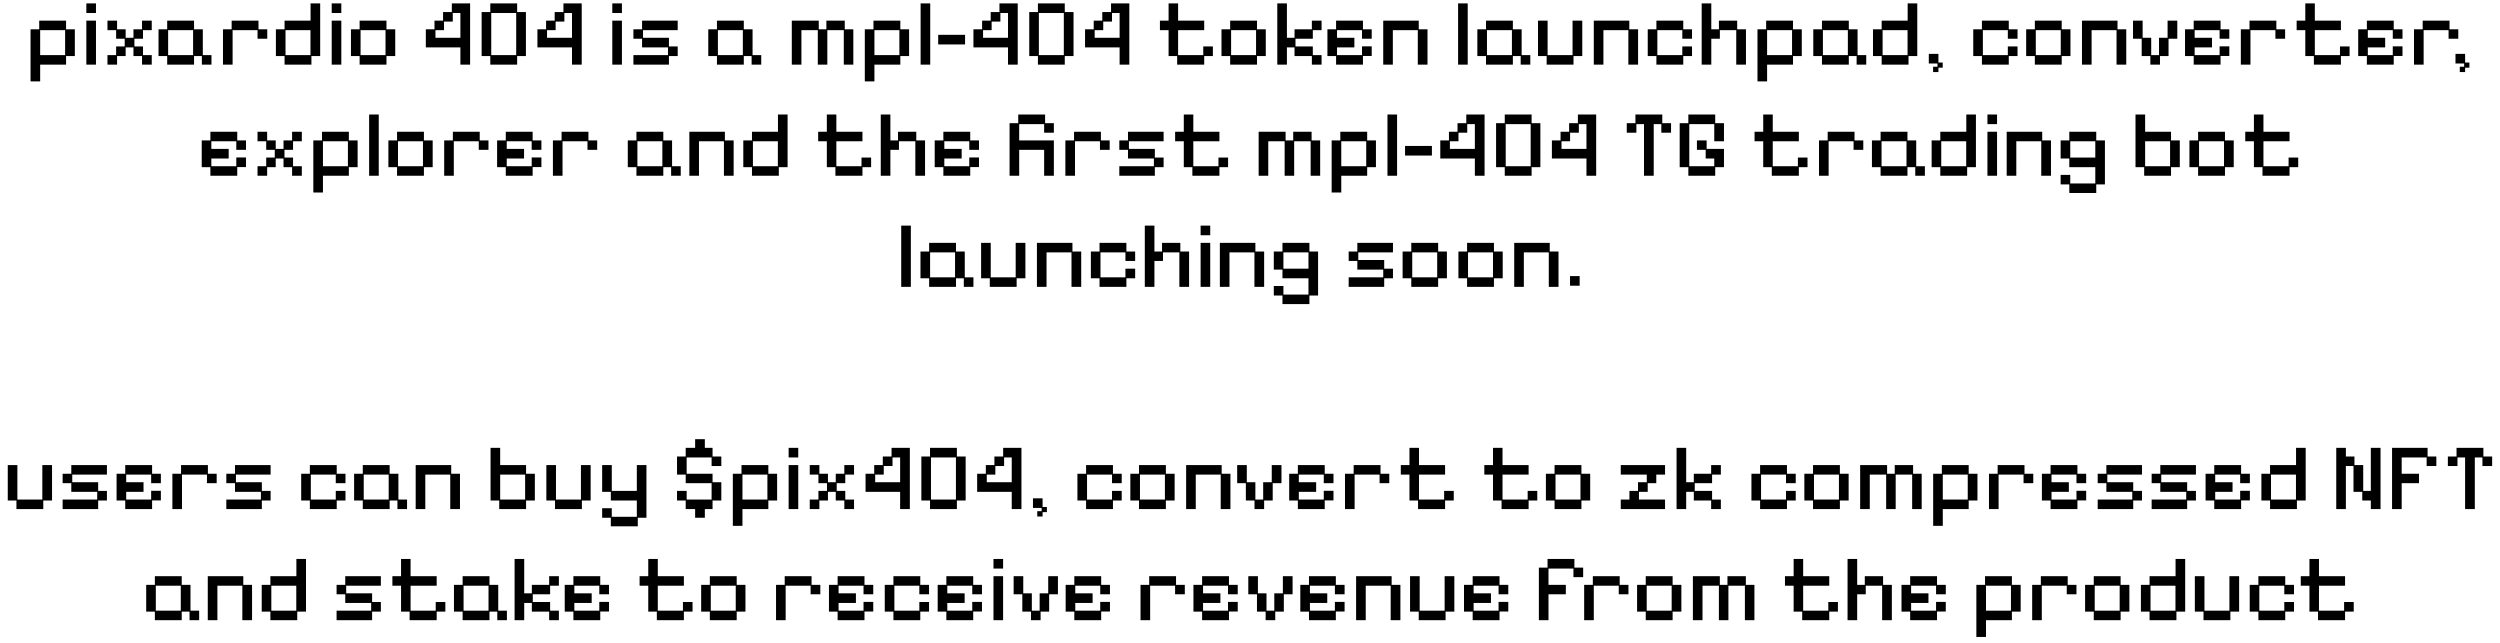 <svg width="315" height="81" viewBox="0 0 315 81" fill="none" xmlns="http://www.w3.org/2000/svg">
<path d="M3.849 10.256V3.692H4.941V2.6H8.325V3.692H9.429V7.064H8.325V8.144H5.061V10.256H3.849ZM5.061 6.944H8.205V3.8H5.061V6.944ZM10.88 8.144V2.6H12.092V8.144H10.88ZM10.88 1.64V0.428H12.092V1.64H10.88ZM13.54 8.144V6.944H14.632V5.852H15.712V4.88H14.632V3.8H13.54V2.6H14.752V3.692H15.832V4.76H16.816V3.692H17.896V2.6H19.12V3.8H18.016V4.88H16.936V5.852H18.016V6.944H19.12V8.144H17.896V7.064H16.816V5.972H15.832V7.064H14.752V8.144H13.54ZM21.066 8.144V7.064H19.974V3.692H21.066V2.6H24.45V3.692H25.554V6.944H26.646V8.144H25.434V7.064H24.45V8.144H21.066ZM21.186 6.944H24.33V3.8H21.186V6.944ZM28.095 8.144V3.692H29.187V2.6H32.571V3.692H33.675V4.88H32.451V3.8H29.307V8.144H28.095ZM35.855 8.144V7.064H34.763V3.692H35.855V2.6H39.131V0.428H40.343V7.064H39.239V8.144H35.855ZM35.975 6.944H39.119V3.8H35.975V6.944ZM41.794 8.144V2.6H43.006V8.144H41.794ZM41.794 1.64V0.428H43.006V1.64H41.794ZM45.312 8.144V7.064H44.22V3.692H45.312V2.6H48.696V3.692H49.8V7.064H48.696V8.144H45.312ZM45.432 6.944H48.576V3.8H45.432V6.944ZM58.01 8.144V5.972H53.654V3.692H54.746V2.6H55.826V1.52H56.93V0.428H59.234V8.144H58.01ZM54.866 4.76H58.01V1.64H57.05V2.72H55.946V3.8H54.866V4.76ZM61.777 8.144V7.064H60.685V1.52H61.777V0.428H65.161V1.52H66.265V7.064H65.161V8.144H61.777ZM61.897 6.944H65.041V1.64H61.897V6.944ZM72.072 8.144V5.972H67.716V3.692H68.808V2.6H69.888V1.52H70.992V0.428H73.296V8.144H72.072ZM68.928 4.76H72.072V1.64H71.112V2.72H70.008V3.8H68.928V4.76ZM77.15 8.144V2.6H78.362V8.144H77.15ZM77.15 1.64V0.428H78.362V1.64H77.15ZM79.81 8.144V6.944H84.166V5.972H80.902V4.88H79.81V3.692H80.902V2.6H85.39V3.8H81.022V4.76H84.286V5.852H85.39V7.064H84.286V8.144H79.81ZM90.335 8.144V7.064H89.243V3.692H90.335V2.6H93.719V3.692H94.823V6.944H95.915V8.144H94.703V7.064H93.719V8.144H90.335ZM90.455 6.944H93.599V3.8H90.455V6.944ZM99.767 8.144V2.6H103.163V3.692H104.123V2.6H106.439V3.692H107.519V8.144H106.319V3.8H104.243V8.144H103.043V3.8H100.979V8.144H99.767ZM108.966 10.256V3.692H110.058V2.6H113.442V3.692H114.546V7.064H113.442V8.144H110.178V10.256H108.966ZM110.178 6.944H113.322V3.8H110.178V6.944ZM115.997 8.144V0.428H117.209V8.144H115.997ZM118.214 5.6V4.388H121.598V5.6H118.214ZM127.01 8.144V5.972H122.654V3.692H123.746V2.6H124.826V1.52H125.93V0.428H128.234V8.144H127.01ZM123.866 4.76H127.01V1.64H126.05V2.72H124.946V3.8H123.866V4.76ZM130.777 8.144V7.064H129.685V1.52H130.777V0.428H134.161V1.52H135.265V7.064H134.161V8.144H130.777ZM130.897 6.944H134.041V1.64H130.897V6.944ZM141.072 8.144V5.972H136.716V3.692H137.808V2.6H138.888V1.52H139.992V0.428H142.296V8.144H141.072ZM137.928 4.76H141.072V1.64H140.112V2.72H139.008V3.8H137.928V4.76ZM148.322 8.144V7.064H147.242V3.8H146.15V2.6H147.242V0.428H148.442V2.6H151.73V3.8H148.442V6.944H151.61V5.852H152.822V7.064H151.73V8.144H148.322ZM155 8.144V7.064H153.908V3.692H155V2.6H158.384V3.692H159.488V7.064H158.384V8.144H155ZM155.12 6.944H158.264V3.8H155.12V6.944ZM160.939 8.144V0.428H162.151V4.76H163.111V3.692H165.295V2.6H166.519V3.8H165.415V4.88H163.231V5.852H165.415V6.944H166.519V8.144H165.295V7.064H163.111V5.972H162.151V8.144H160.939ZM168.347 8.144V7.064H167.255V3.692H168.347V2.6H171.731V3.692H172.835V4.88H171.611V3.8H168.467V4.76H170.651V5.972H168.467V6.944H171.611V5.84H172.835V7.052H171.731V8.144H168.347ZM174.286 8.144V2.6H178.762V3.692H179.866V8.144H178.642V3.8H175.498V8.144H174.286ZM183.72 8.144V0.428H184.932V8.144H183.72ZM187.238 8.144V7.064H186.146V3.692H187.238V2.6H190.622V3.692H191.726V6.944H192.818V8.144H191.606V7.064H190.622V8.144H187.238ZM187.358 6.944H190.502V3.8H187.358V6.944ZM194.878 8.144V7.064H193.786V2.6H194.998V6.944H198.142V2.6H199.366V7.064H198.262V8.144H194.878ZM200.818 8.144V2.6H205.294V3.692H206.398V8.144H205.174V3.8H202.03V8.144H200.818ZM208.707 8.144V7.064H207.615V3.692H208.707V2.6H212.091V3.692H213.195V4.88H211.971V3.8H208.827V6.944H211.971V5.852H213.195V7.064H212.091V8.144H208.707ZM214.411 8.144V0.428H215.623V3.692H216.583V2.6H218.887V3.692H219.991V8.144H218.767V3.8H216.703V4.88H215.623V8.144H214.411ZM221.443 10.256V3.692H222.535V2.6H225.919V3.692H227.023V7.064H225.919V8.144H222.655V10.256H221.443ZM222.655 6.944H225.799V3.8H222.655V6.944ZM229.566 8.144V7.064H228.474V3.692H229.566V2.6H232.95V3.692H234.054V6.944H235.146V8.144H233.934V7.064H232.95V8.144H229.566ZM229.686 6.944H232.83V3.8H229.686V6.944ZM237.089 8.144V7.064H235.997V3.692H237.089V2.6H240.365V0.428H241.577V7.064H240.473V8.144H237.089ZM237.209 6.944H240.353V3.8H237.209V6.944ZM243.569 9.08V8.408H244.121V8H243.029V6.788H244.241V7.88H244.781V8.528H244.241V9.08H243.569ZM249.722 8.144V7.064H248.63V3.692H249.722V2.6H253.106V3.692H254.21V4.88H252.986V3.8H249.842V6.944H252.986V5.852H254.21V7.064H253.106V8.144H249.722ZM256.39 8.144V7.064H255.298V3.692H256.39V2.6H259.774V3.692H260.878V7.064H259.774V8.144H256.39ZM256.51 6.944H259.654V3.8H256.51V6.944ZM262.329 8.144V2.6H266.805V3.692H267.909V8.144H266.685V3.8H263.541V8.144H262.329ZM270.944 8.144V7.064H269.852V4.88H268.76V2.6H269.972V4.76H271.052V6.944H272.036V4.76H273.116V2.6H274.34V4.88H273.236V7.064H272.156V8.144H270.944ZM276.406 8.144V7.064H275.314V3.692H276.406V2.6H279.79V3.692H280.894V4.88H279.67V3.8H276.526V4.76H278.71V5.972H276.526V6.944H279.67V5.84H280.894V7.052H279.79V8.144H276.406ZM282.345 8.144V3.692H283.437V2.6H286.821V3.692H287.925V4.88H286.701V3.8H283.557V8.144H282.345ZM291.548 8.144V7.064H290.468V3.8H289.376V2.6H290.468V0.428H291.668V2.6H294.956V3.8H291.668V6.944H294.836V5.852H296.048V7.064H294.956V8.144H291.548ZM298.226 8.144V7.064H297.134V3.692H298.226V2.6H301.61V3.692H302.714V4.88H301.49V3.8H298.346V4.76H300.53V5.972H298.346V6.944H301.49V5.84H302.714V7.052H301.61V8.144H298.226ZM304.165 8.144V3.692H305.257V2.6H308.641V3.692H309.745V4.88H308.521V3.8H305.377V8.144H304.165ZM309.932 9.08V8.408H310.484V8H309.392V6.788H310.604V7.88H311.144V8.528H310.604V9.08H309.932ZM26.509 22.144V21.064H25.417V17.692H26.509V16.6H29.893V17.692H30.997V18.88H29.773V17.8H26.629V18.76H28.813V19.972H26.629V20.944H29.773V19.84H30.997V21.052H29.893V22.144H26.509ZM32.449 22.144V20.944H33.541V19.852H34.62V18.88H33.541V17.8H32.449V16.6H33.66V17.692H34.74V18.76H35.724V17.692H36.804V16.6H38.029V17.8H36.925V18.88H35.844V19.852H36.925V20.944H38.029V22.144H36.804V21.064H35.724V19.972H34.74V21.064H33.66V22.144H32.449ZM39.48 24.256V17.692H40.572V16.6H43.956V17.692H45.06V21.064H43.956V22.144H40.692V24.256H39.48ZM40.692 20.944H43.836V17.8H40.692V20.944ZM46.511 22.144V14.428H47.723V22.144H46.511ZM50.029 22.144V21.064H48.937V17.692H50.029V16.6H53.413V17.692H54.517V21.064H53.413V22.144H50.029ZM50.149 20.944H53.293V17.8H50.149V20.944ZM55.968 22.144V17.692H57.06V16.6H60.444V17.692H61.548V18.88H60.324V17.8H57.18V22.144H55.968ZM63.728 22.144V21.064H62.636V17.692H63.728V16.6H67.112V17.692H68.216V18.88H66.992V17.8H63.848V18.76H66.032V19.972H63.848V20.944H66.992V19.84H68.216V21.052H67.112V22.144H63.728ZM69.667 22.144V17.692H70.759V16.6H74.143V17.692H75.247V18.88H74.023V17.8H70.879V22.144H69.667ZM80.193 22.144V21.064H79.101V17.692H80.193V16.6H83.577V17.692H84.681V20.944H85.773V22.144H84.561V21.064H83.577V22.144H80.193ZM80.313 20.944H83.457V17.8H80.313V20.944ZM86.859 22.144V16.6H91.335V17.692H92.439V22.144H91.215V17.8H88.071V22.144H86.859ZM94.748 22.144V21.064H93.656V17.692H94.748V16.6H98.023V14.428H99.236V21.064H98.132V22.144H94.748ZM94.868 20.944H98.011V17.8H94.868V20.944ZM105.261 22.144V21.064H104.181V17.8H103.089V16.6H104.181V14.428H105.381V16.6H108.669V17.8H105.381V20.944H108.549V19.852H109.761V21.064H108.669V22.144H105.261ZM110.976 22.144V14.428H112.188V17.692H113.148V16.6H115.452V17.692H116.556V22.144H115.332V17.8H113.268V18.88H112.188V22.144H110.976ZM118.865 22.144V21.064H117.773V17.692H118.865V16.6H122.249V17.692H123.353V18.88H122.129V17.8H118.985V18.76H121.169V19.972H118.985V20.944H122.129V19.84H123.353V21.052H122.249V22.144H118.865ZM127.206 22.144V15.52H128.298V14.428H131.682V15.52H132.786V16.72H131.562V15.64H128.418V17.692H132.786V22.144H131.562V18.88H128.418V22.144H127.206ZM134.238 22.144V17.692H135.33V16.6H138.714V17.692H139.818V18.88H138.594V17.8H135.45V22.144H134.238ZM141.034 22.144V20.944H145.39V19.972H142.126V18.88H141.034V17.692H142.126V16.6H146.614V17.8H142.246V18.76H145.51V19.852H146.614V21.064H145.51V22.144H141.034ZM150.238 22.144V21.064H149.158V17.8H148.066V16.6H149.158V14.428H150.358V16.6H153.646V17.8H150.358V20.944H153.526V19.852H154.738V21.064H153.646V22.144H150.238ZM158.589 22.144V16.6H161.985V17.692H162.945V16.6H165.261V17.692H166.341V22.144H165.141V17.8H163.065V22.144H161.865V17.8H159.801V22.144H158.589ZM167.788 24.256V17.692H168.88V16.6H172.264V17.692H173.368V21.064H172.264V22.144H169V24.256H167.788ZM169 20.944H172.144V17.8H169V20.944ZM174.82 22.144V14.428H176.032V22.144H174.82ZM177.036 19.6V18.388H180.42V19.6H177.036ZM185.832 22.144V19.972H181.476V17.692H182.568V16.6H183.648V15.52H184.752V14.428H187.056V22.144H185.832ZM182.688 18.76H185.832V15.64H184.872V16.72H183.768V17.8H182.688V18.76ZM189.599 22.144V21.064H188.507V15.52H189.599V14.428H192.983V15.52H194.087V21.064H192.983V22.144H189.599ZM189.719 20.944H192.863V15.64H189.719V20.944ZM199.894 22.144V19.972H195.538V17.692H196.63V16.6H197.71V15.52H198.814V14.428H201.118V22.144H199.894ZM196.75 18.76H199.894V15.64H198.934V16.72H197.83V17.8H196.75V18.76ZM207.144 22.144V15.64H206.184V16.72H204.972V15.52H206.064V14.428H209.448V15.52H210.552V16.72H209.328V15.64H208.368V22.144H207.144ZM212.732 22.144V21.064H211.64V15.52H212.732V14.428H216.116V15.52H217.22V17.8H215.996V15.64H212.852V20.944H215.996V19.972H214.916V18.88H213.812V17.692H215.036V18.76H217.22V21.064H216.116V22.144H212.732ZM223.246 22.144V21.064H222.166V17.8H221.074V16.6H222.166V14.428H223.366V16.6H226.654V17.8H223.366V20.944H226.534V19.852H227.746V21.064H226.654V22.144H223.246ZM229.195 22.144V17.692H230.287V16.6H233.671V17.692H234.775V18.88H233.551V17.8H230.407V22.144H229.195ZM236.955 22.144V21.064H235.863V17.692H236.955V16.6H240.339V17.692H241.443V20.944H242.535V22.144H241.323V21.064H240.339V22.144H236.955ZM237.075 20.944H240.219V17.8H237.075V20.944ZM244.478 22.144V21.064H243.386V17.692H244.478V16.6H247.754V14.428H248.966V21.064H247.862V22.144H244.478ZM244.598 20.944H247.742V17.8H244.598V20.944ZM250.417 22.144V16.6H251.629V22.144H250.417ZM250.417 15.64V14.428H251.629V15.64H250.417ZM252.843 22.144V16.6H257.319V17.692H258.423V22.144H257.199V17.8H254.055V22.144H252.843ZM260.732 24.316V23.236H259.64V22.036H260.852V23.116H264.008V21.064H260.732V19.972H259.64V17.692H260.732V16.6H264.128V17.692H265.22V23.236H264.128V24.316H260.732ZM260.852 19.852H264.008V17.8H260.852V19.852ZM270.166 22.144V21.064H269.074V14.428H270.286V16.6H273.55V17.692H274.654V21.064H273.55V22.144H270.166ZM270.286 20.944H273.43V17.8H270.286V20.944ZM276.962 22.144V21.064H275.87V17.692H276.962V16.6H280.346V17.692H281.45V21.064H280.346V22.144H276.962ZM277.082 20.944H280.226V17.8H277.082V20.944ZM285.074 22.144V21.064H283.994V17.8H282.902V16.6H283.994V14.428H285.194V16.6H288.482V17.8H285.194V20.944H288.362V19.852H289.574V21.064H288.482V22.144H285.074ZM113.554 36.144V28.428H114.766V36.144H113.554ZM117.072 36.144V35.064H115.98V31.692H117.072V30.6H120.456V31.692H121.56V34.944H122.652V36.144H121.44V35.064H120.456V36.144H117.072ZM117.192 34.944H120.336V31.8H117.192V34.944ZM124.712 36.144V35.064H123.62V30.6H124.832V34.944H127.976V30.6H129.2V35.064H128.096V36.144H124.712ZM130.652 36.144V30.6H135.128V31.692H136.232V36.144H135.008V31.8H131.864V36.144H130.652ZM138.541 36.144V35.064H137.449V31.692H138.541V30.6H141.925V31.692H143.029V32.88H141.805V31.8H138.661V34.944H141.805V33.852H143.029V35.064H141.925V36.144H138.541ZM144.245 36.144V28.428H145.457V31.692H146.417V30.6H148.721V31.692H149.825V36.144H148.601V31.8H146.537V32.88H145.457V36.144H144.245ZM151.277 36.144V30.6H152.489V36.144H151.277ZM151.277 29.64V28.428H152.489V29.64H151.277ZM153.702 36.144V30.6H158.178V31.692H159.282V36.144H158.058V31.8H154.914V36.144H153.702ZM161.591 38.316V37.236H160.499V36.036H161.711V37.116H164.867V35.064H161.591V33.972H160.499V31.692H161.591V30.6H164.987V31.692H166.079V37.236H164.987V38.316H161.591ZM161.711 33.852H164.867V31.8H161.711V33.852ZM169.933 36.144V34.944H174.289V33.972H171.025V32.88H169.933V31.692H171.025V30.6H175.513V31.8H171.145V32.76H174.409V33.852H175.513V35.064H174.409V36.144H169.933ZM177.822 36.144V35.064H176.73V31.692H177.822V30.6H181.206V31.692H182.31V35.064H181.206V36.144H177.822ZM177.942 34.944H181.086V31.8H177.942V34.944ZM184.853 36.144V35.064H183.761V31.692H184.853V30.6H188.237V31.692H189.341V35.064H188.237V36.144H184.853ZM184.973 34.944H188.117V31.8H184.973V34.944ZM190.792 36.144V30.6H195.268V31.692H196.372V36.144H195.148V31.8H192.004V36.144H190.792ZM197.824 36V34.788H199.036V36H197.824ZM2.07 64.144V63.064H0.978V58.6H2.19V62.944H5.334V58.6H6.558V63.064H5.454V64.144H2.07ZM7.892 64.144V62.944H12.248V61.972H8.984V60.88H7.892V59.692H8.984V58.6H13.472V59.8H9.104V60.76H12.368V61.852H13.472V63.064H12.368V64.144H7.892ZM15.781 64.144V63.064H14.689V59.692H15.781V58.6H19.165V59.692H20.269V60.88H19.045V59.8H15.901V60.76H18.085V61.972H15.901V62.944H19.045V61.84H20.269V63.052H19.165V64.144H15.781ZM21.72 64.144V59.692H22.812V58.6H26.196V59.692H27.3V60.88H26.076V59.8H22.932V64.144H21.72ZM28.517 64.144V62.944H32.873V61.972H29.609V60.88H28.517V59.692H29.609V58.6H34.097V59.8H29.729V60.76H32.993V61.852H34.097V63.064H32.993V64.144H28.517ZM39.042 64.144V63.064H37.95V59.692H39.042V58.6H42.426V59.692H43.531V60.88H42.306V59.8H39.163V62.944H42.306V61.852H43.531V63.064H42.426V64.144H39.042ZM45.71 64.144V63.064H44.618V59.692H45.71V58.6H49.094V59.692H50.198V62.944H51.29V64.144H50.078V63.064H49.094V64.144H45.71ZM45.83 62.944H48.974V59.8H45.83V62.944ZM52.376 64.144V58.6H56.852V59.692H57.956V64.144H56.732V59.8H53.588V64.144H52.376ZM62.902 64.144V63.064H61.81V56.428H63.022V58.6H66.286V59.692H67.39V63.064H66.286V64.144H62.902ZM63.022 62.944H66.166V59.8H63.022V62.944ZM69.933 64.144V63.064H68.841V58.6H70.053V62.944H73.197V58.6H74.421V63.064H73.317V64.144H69.933ZM76.964 66.316V65.236H75.872V64.036H77.084V65.116H80.24V63.064H76.964V61.972H75.872V58.6H77.084V61.852H80.24V58.6H81.452V65.236H80.36V66.316H76.964ZM87.586 65.236V64.144H86.398V63.064H85.306V61.852H86.518V62.944H89.662V60.88H86.398V59.8H85.306V57.52H86.398V56.428H87.586V55.336H88.81V56.428H89.782V57.52H90.886V58.72H89.662V57.64H86.518V59.692H89.782V60.76H90.886V63.064H89.782V64.144H88.81V65.236H87.586ZM92.337 66.256V59.692H93.429V58.6H96.813V59.692H97.917V63.064H96.813V64.144H93.549V66.256H92.337ZM93.549 62.944H96.693V59.8H93.549V62.944ZM99.368 64.144V58.6H100.58V64.144H99.368ZM99.368 57.64V56.428H100.58V57.64H99.368ZM102.029 64.144V62.944H103.121V61.852H104.201V60.88H103.121V59.8H102.029V58.6H103.241V59.692H104.321V60.76H105.305V59.692H106.385V58.6H107.609V59.8H106.505V60.88H105.425V61.852H106.505V62.944H107.609V64.144H106.385V63.064H105.305V61.972H104.321V63.064H103.241V64.144H102.029ZM113.416 64.144V61.972H109.06V59.692H110.152V58.6H111.232V57.52H112.336V56.428H114.64V64.144H113.416ZM110.272 60.76H113.416V57.64H112.456V58.72H111.352V59.8H110.272V60.76ZM117.183 64.144V63.064H116.091V57.52H117.183V56.428H120.567V57.52H121.671V63.064H120.567V64.144H117.183ZM117.303 62.944H120.447V57.64H117.303V62.944ZM127.478 64.144V61.972H123.122V59.692H124.214V58.6H125.294V57.52H126.398V56.428H128.702V64.144H127.478ZM124.334 60.76H127.478V57.64H126.518V58.72H125.414V59.8H124.334V60.76ZM130.694 65.08V64.408H131.246V64H130.154V62.788H131.366V63.88H131.906V64.528H131.366V65.08H130.694ZM136.847 64.144V63.064H135.755V59.692H136.847V58.6H140.231V59.692H141.335V60.88H140.111V59.8H136.967V62.944H140.111V61.852H141.335V63.064H140.231V64.144H136.847ZM143.515 64.144V63.064H142.423V59.692H143.515V58.6H146.899V59.692H148.003V63.064H146.899V64.144H143.515ZM143.635 62.944H146.779V59.8H143.635V62.944ZM149.454 64.144V58.6H153.93V59.692H155.034V64.144H153.81V59.8H150.666V64.144H149.454ZM158.069 64.144V63.064H156.977V60.88H155.885V58.6H157.097V60.76H158.177V62.944H159.161V60.76H160.241V58.6H161.465V60.88H160.361V63.064H159.281V64.144H158.069ZM163.531 64.144V63.064H162.439V59.692H163.531V58.6H166.915V59.692H168.019V60.88H166.795V59.8H163.651V60.76H165.835V61.972H163.651V62.944H166.795V61.84H168.019V63.052H166.915V64.144H163.531ZM169.47 64.144V59.692H170.562V58.6H173.946V59.692H175.05V60.88H173.826V59.8H170.682V64.144H169.47ZM178.673 64.144V63.064H177.593V59.8H176.501V58.6H177.593V56.428H178.793V58.6H182.081V59.8H178.793V62.944H181.961V61.852H183.173V63.064H182.081V64.144H178.673ZM189.197 64.144V63.064H188.117V59.8H187.025V58.6H188.117V56.428H189.317V58.6H192.605V59.8H189.317V62.944H192.485V61.852H193.697V63.064H192.605V64.144H189.197ZM195.875 64.144V63.064H194.783V59.692H195.875V58.6H199.259V59.692H200.363V63.064H199.259V64.144H195.875ZM195.995 62.944H199.139V59.8H195.995V62.944ZM204.216 64.144V62.944H205.308V61.852H206.388V60.76H207.492V59.8H204.216V58.6H209.796V59.8H208.692V60.88H207.612V61.972H206.508V62.944H209.796V64.144H204.216ZM211.247 64.144V56.428H212.459V60.76H213.419V59.692H215.603V58.6H216.827V59.8H215.723V60.88H213.539V61.852H215.723V62.944H216.827V64.144H215.603V63.064H213.419V61.972H212.459V64.144H211.247ZM221.773 64.144V63.064H220.681V59.692H221.773V58.6H225.157V59.692H226.261V60.88H225.037V59.8H221.893V62.944H225.037V61.852H226.261V63.064H225.157V64.144H221.773ZM228.441 64.144V63.064H227.349V59.692H228.441V58.6H231.825V59.692H232.929V63.064H231.825V64.144H228.441ZM228.561 62.944H231.705V59.8H228.561V62.944ZM234.38 64.144V58.6H237.776V59.692H238.736V58.6H241.052V59.692H242.132V64.144H240.932V59.8H238.856V64.144H237.656V59.8H235.592V64.144H234.38ZM243.579 66.256V59.692H244.671V58.6H248.055V59.692H249.159V63.064H248.055V64.144H244.791V66.256H243.579ZM244.791 62.944H247.935V59.8H244.791V62.944ZM250.611 64.144V59.692H251.703V58.6H255.087V59.692H256.191V60.88H254.967V59.8H251.823V64.144H250.611ZM258.371 64.144V63.064H257.279V59.692H258.371V58.6H261.755V59.692H262.859V60.88H261.635V59.8H258.491V60.76H260.675V61.972H258.491V62.944H261.635V61.84H262.859V63.052H261.755V64.144H258.371ZM264.31 64.144V62.944H268.666V61.972H265.402V60.88H264.31V59.692H265.402V58.6H269.89V59.8H265.522V60.76H268.786V61.852H269.89V63.064H268.786V64.144H264.31ZM271.107 64.144V62.944H275.463V61.972H272.199V60.88H271.107V59.692H272.199V58.6H276.687V59.8H272.319V60.76H275.583V61.852H276.687V63.064H275.583V64.144H271.107ZM278.996 64.144V63.064H277.904V59.692H278.996V58.6H282.38V59.692H283.484V60.88H282.26V59.8H279.116V60.76H281.3V61.972H279.116V62.944H282.26V61.84H283.484V63.052H282.38V64.144H278.996ZM286.027 64.144V63.064H284.935V59.692H286.027V58.6H289.303V56.428H290.515V63.064H289.411V64.144H286.027ZM286.147 62.944H289.291V59.8H286.147V62.944ZM294.368 64.144V56.428H295.58V57.52H296.66V58.6H297.764V61.852H298.724V56.428H299.948V64.144H298.724V63.064H297.644V61.972H296.54V58.72H295.58V64.144H294.368ZM301.4 64.144V56.428H305.876V57.52H306.98V58.72H305.756V57.64H302.612V59.692H304.796V60.88H302.612V64.144H301.4ZM310.603 64.144V57.64H309.643V58.72H308.431V57.52H309.523V56.428H312.907V57.52H314.011V58.72H312.787V57.64H311.827V64.144H310.603ZM19.513 78.144V77.064H18.421V73.692H19.513V72.6H22.897V73.692H24.001V76.944H25.093V78.144H23.881V77.064H22.897V78.144H19.513ZM19.633 76.944H22.777V73.8H19.633V76.944ZM26.179 78.144V72.6H30.655V73.692H31.759V78.144H30.535V73.8H27.391V78.144H26.179ZM34.068 78.144V77.064H32.976V73.692H34.068V72.6H37.344V70.428H38.556V77.064H37.452V78.144H34.068ZM34.188 76.944H37.332V73.8H34.188V76.944ZM42.41 78.144V76.944H46.766V75.972H43.502V74.88H42.41V73.692H43.502V72.6H47.989V73.8H43.621V74.76H46.886V75.852H47.989V77.064H46.886V78.144H42.41ZM51.613 78.144V77.064H50.533V73.8H49.441V72.6H50.533V70.428H51.733V72.6H55.021V73.8H51.733V76.944H54.901V75.852H56.113V77.064H55.021V78.144H51.613ZM58.291 78.144V77.064H57.199V73.692H58.291V72.6H61.675V73.692H62.779V76.944H63.87V78.144H62.658V77.064H61.675V78.144H58.291ZM58.41 76.944H61.554V73.8H58.41V76.944ZM64.839 78.144V70.428H66.051V74.76H67.011V73.692H69.195V72.6H70.419V73.8H69.315V74.88H67.131V75.852H69.315V76.944H70.419V78.144H69.195V77.064H67.011V75.972H66.051V78.144H64.839ZM72.248 78.144V77.064H71.156V73.692H72.248V72.6H75.632V73.692H76.736V74.88H75.511V73.8H72.368V74.76H74.552V75.972H72.368V76.944H75.511V75.84H76.736V77.052H75.632V78.144H72.248ZM82.761 78.144V77.064H81.681V73.8H80.589V72.6H81.681V70.428H82.881V72.6H86.169V73.8H82.881V76.944H86.049V75.852H87.261V77.064H86.169V78.144H82.761ZM89.439 78.144V77.064H88.347V73.692H89.439V72.6H92.823V73.692H93.927V77.064H92.823V78.144H89.439ZM89.559 76.944H92.703V73.8H89.559V76.944ZM97.781 78.144V73.692H98.873V72.6H102.257V73.692H103.361V74.88H102.137V73.8H98.993V78.144H97.781ZM105.541 78.144V77.064H104.449V73.692H105.541V72.6H108.925V73.692H110.029V74.88H108.805V73.8H105.661V74.76H107.845V75.972H105.661V76.944H108.805V75.84H110.029V77.052H108.925V78.144H105.541ZM112.572 78.144V77.064H111.48V73.692H112.572V72.6H115.956V73.692H117.06V74.88H115.836V73.8H112.692V76.944H115.836V75.852H117.06V77.064H115.956V78.144H112.572ZM119.24 78.144V77.064H118.148V73.692H119.24V72.6H122.624V73.692H123.728V74.88H122.504V73.8H119.36V74.76H121.544V75.972H119.36V76.944H122.504V75.84H123.728V77.052H122.624V78.144H119.24ZM125.179 78.144V72.6H126.391V78.144H125.179ZM125.179 71.64V70.428H126.391V71.64H125.179ZM129.903 78.144V77.064H128.811V74.88H127.719V72.6H128.931V74.76H130.011V76.944H130.995V74.76H132.075V72.6H133.299V74.88H132.195V77.064H131.115V78.144H129.903ZM135.365 78.144V77.064H134.273V73.692H135.365V72.6H138.749V73.692H139.853V74.88H138.629V73.8H135.485V74.76H137.669V75.972H135.485V76.944H138.629V75.84H139.853V77.052H138.749V78.144H135.365ZM143.706 78.144V73.692H144.798V72.6H148.182V73.692H149.286V74.88H148.062V73.8H144.918V78.144H143.706ZM151.466 78.144V77.064H150.374V73.692H151.466V72.6H154.85V73.692H155.954V74.88H154.73V73.8H151.586V74.76H153.77V75.972H151.586V76.944H154.73V75.84H155.954V77.052H154.85V78.144H151.466ZM159.47 78.144V77.064H158.378V74.88H157.286V72.6H158.498V74.76H159.578V76.944H160.562V74.76H161.642V72.6H162.866V74.88H161.762V77.064H160.682V78.144H159.47ZM164.931 78.144V77.064H163.839V73.692H164.931V72.6H168.315V73.692H169.419V74.88H168.195V73.8H165.051V74.76H167.235V75.972H165.051V76.944H168.195V75.84H169.419V77.052H168.315V78.144H164.931ZM170.87 78.144V72.6H175.346V73.692H176.45V78.144H175.226V73.8H172.082V78.144H170.87ZM178.759 78.144V77.064H177.667V72.6H178.879V76.944H182.023V72.6H183.247V77.064H182.143V78.144H178.759ZM185.556 78.144V77.064H184.464V73.692H185.556V72.6H188.94V73.692H190.044V74.88H188.82V73.8H185.676V74.76H187.86V75.972H185.676V76.944H188.82V75.84H190.044V77.052H188.94V78.144H185.556ZM193.898 78.144V71.52H194.99V70.428H198.374V71.52H199.478V72.72H198.254V71.64H195.11V73.692H197.294V74.88H195.11V78.144H193.898ZM199.605 78.144V73.692H200.697V72.6H204.081V73.692H205.185V74.88H203.961V73.8H200.817V78.144H199.605ZM207.365 78.144V77.064H206.273V73.692H207.365V72.6H210.749V73.692H211.853V77.064H210.749V78.144H207.365ZM207.485 76.944H210.629V73.8H207.485V76.944ZM213.304 78.144V72.6H216.7V73.692H217.66V72.6H219.976V73.692H221.056V78.144H219.856V73.8H217.78V78.144H216.58V73.8H214.516V78.144H213.304ZM227.078 78.144V77.064H225.998V73.8H224.906V72.6H225.998V70.428H227.198V72.6H230.486V73.8H227.198V76.944H230.366V75.852H231.578V77.064H230.486V78.144H227.078ZM232.792 78.144V70.428H234.004V73.692H234.964V72.6H237.268V73.692H238.372V78.144H237.148V73.8H235.084V74.88H234.004V78.144H232.792ZM240.681 78.144V77.064H239.589V73.692H240.681V72.6H244.065V73.692H245.169V74.88H243.945V73.8H240.801V74.76H242.985V75.972H240.801V76.944H243.945V75.84H245.169V77.052H244.065V78.144H240.681ZM249.023 80.256V73.692H250.115V72.6H253.499V73.692H254.603V77.064H253.499V78.144H250.235V80.256H249.023ZM250.235 76.944H253.379V73.8H250.235V76.944ZM256.054 78.144V73.692H257.146V72.6H260.53V73.692H261.634V74.88H260.41V73.8H257.266V78.144H256.054ZM263.814 78.144V77.064H262.722V73.692H263.814V72.6H267.198V73.692H268.302V77.064H267.198V78.144H263.814ZM263.934 76.944H267.078V73.8H263.934V76.944ZM270.845 78.144V77.064H269.753V73.692H270.845V72.6H274.121V70.428H275.333V77.064H274.229V78.144H270.845ZM270.965 76.944H274.109V73.8H270.965V76.944ZM277.642 78.144V77.064H276.55V72.6H277.762V76.944H280.906V72.6H282.13V77.064H281.026V78.144H277.642ZM284.556 78.144V77.064H283.464V73.692H284.556V72.6H287.94V73.692H289.044V74.88H287.82V73.8H284.676V76.944H287.82V75.852H289.044V77.064H287.94V78.144H284.556ZM292.07 78.144V77.064H290.99V73.8H289.898V72.6H290.99V70.428H292.19V72.6H295.478V73.8H292.19V76.944H295.358V75.852H296.57V77.064H295.478V78.144H292.07Z" fill="black"/>
</svg>
